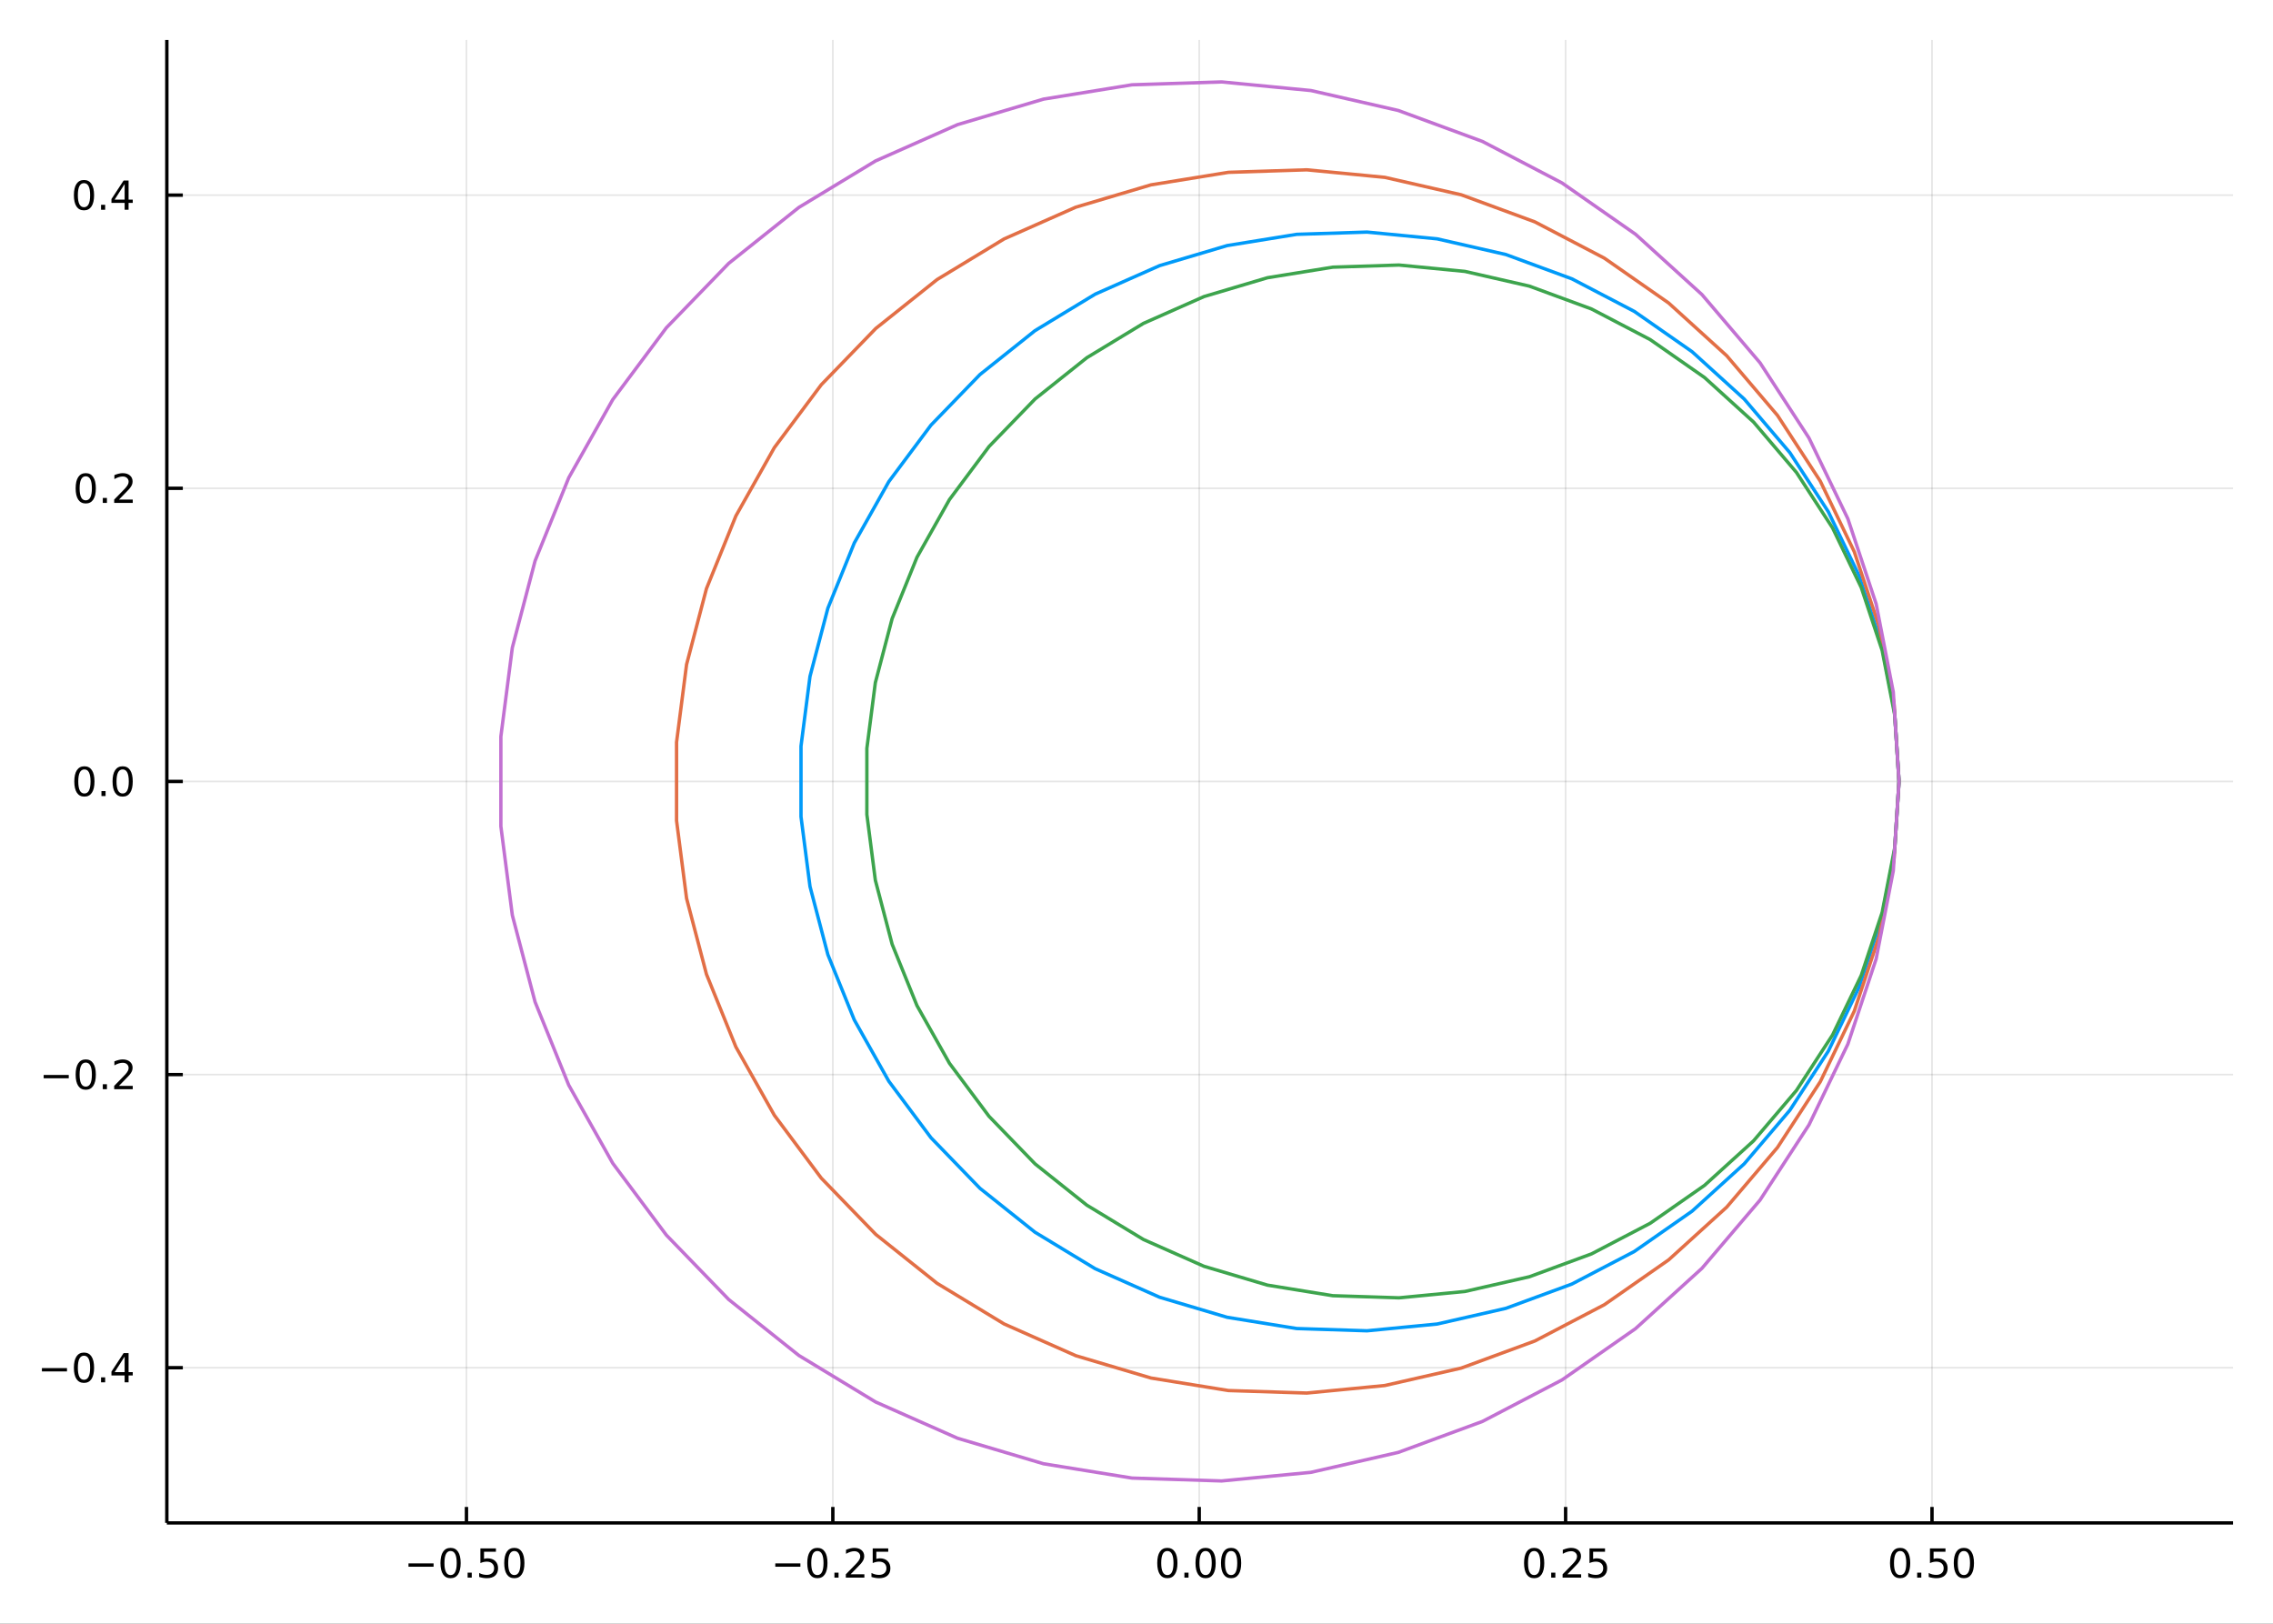 <?xml version="1.0" encoding="utf-8"?>
<svg xmlns="http://www.w3.org/2000/svg" xmlns:xlink="http://www.w3.org/1999/xlink" width="672" height="480" viewBox="0 0 2688 1920">
<rect x="0" y="0" width="2688" height="1920" fill="#333333" stroke="none"/>
<defs>
  <clipPath id="clip270">
    <rect x="0" y="0" width="2688" height="1920"/>
  </clipPath>
</defs>
<path clip-path="url(#clip270)" d="
M0 1920 L2688 1920 L2688 0 L0 0  Z
  " fill="#ffffff" fill-rule="evenodd" fill-opacity="1"/>
<defs>
  <clipPath id="clip271">
    <rect x="537" y="0" width="1883" height="1883"/>
  </clipPath>
</defs>
<path clip-path="url(#clip270)" d="
M197.302 1800.78 L2640.76 1800.78 L2640.76 47.244 L197.302 47.244  Z
  " fill="#ffffff" fill-rule="evenodd" fill-opacity="1"/>
<defs>
  <clipPath id="clip272">
    <rect x="197" y="47" width="2444" height="1755"/>
  </clipPath>
</defs>
<polyline clip-path="url(#clip272)" style="stroke:#000000; stroke-linecap:butt; stroke-linejoin:round; stroke-width:2; stroke-opacity:0.1; fill:none" points="
  551.619,1800.78 551.619,47.244 
  "/>
<polyline clip-path="url(#clip272)" style="stroke:#000000; stroke-linecap:butt; stroke-linejoin:round; stroke-width:2; stroke-opacity:0.1; fill:none" points="
  984.899,1800.78 984.899,47.244 
  "/>
<polyline clip-path="url(#clip272)" style="stroke:#000000; stroke-linecap:butt; stroke-linejoin:round; stroke-width:2; stroke-opacity:0.1; fill:none" points="
  1418.18,1800.78 1418.18,47.244 
  "/>
<polyline clip-path="url(#clip272)" style="stroke:#000000; stroke-linecap:butt; stroke-linejoin:round; stroke-width:2; stroke-opacity:0.1; fill:none" points="
  1851.46,1800.78 1851.46,47.244 
  "/>
<polyline clip-path="url(#clip272)" style="stroke:#000000; stroke-linecap:butt; stroke-linejoin:round; stroke-width:2; stroke-opacity:0.1; fill:none" points="
  2284.74,1800.78 2284.74,47.244 
  "/>
<polyline clip-path="url(#clip270)" style="stroke:#000000; stroke-linecap:butt; stroke-linejoin:round; stroke-width:4; stroke-opacity:1; fill:none" points="
  197.302,1800.78 2640.76,1800.78 
  "/>
<polyline clip-path="url(#clip270)" style="stroke:#000000; stroke-linecap:butt; stroke-linejoin:round; stroke-width:4; stroke-opacity:1; fill:none" points="
  551.619,1800.78 551.619,1781.88 
  "/>
<polyline clip-path="url(#clip270)" style="stroke:#000000; stroke-linecap:butt; stroke-linejoin:round; stroke-width:4; stroke-opacity:1; fill:none" points="
  984.899,1800.78 984.899,1781.88 
  "/>
<polyline clip-path="url(#clip270)" style="stroke:#000000; stroke-linecap:butt; stroke-linejoin:round; stroke-width:4; stroke-opacity:1; fill:none" points="
  1418.18,1800.78 1418.18,1781.88 
  "/>
<polyline clip-path="url(#clip270)" style="stroke:#000000; stroke-linecap:butt; stroke-linejoin:round; stroke-width:4; stroke-opacity:1; fill:none" points="
  1851.46,1800.78 1851.46,1781.88 
  "/>
<polyline clip-path="url(#clip270)" style="stroke:#000000; stroke-linecap:butt; stroke-linejoin:round; stroke-width:4; stroke-opacity:1; fill:none" points="
  2284.74,1800.78 2284.74,1781.88 
  "/>
<path clip-path="url(#clip270)" d="M483.066 1848.65 L512.742 1848.65 L512.742 1852.59 L483.066 1852.59 L483.066 1848.65 Z" fill="#000000" fill-rule="evenodd" fill-opacity="1" /><path clip-path="url(#clip270)" d="M532.835 1834 Q529.224 1834 527.395 1837.57 Q525.589 1841.11 525.589 1848.24 Q525.589 1855.34 527.395 1858.91 Q529.224 1862.45 532.835 1862.45 Q536.469 1862.45 538.274 1858.91 Q540.103 1855.34 540.103 1848.24 Q540.103 1841.11 538.274 1837.57 Q536.469 1834 532.835 1834 M532.835 1830.3 Q538.645 1830.3 541.7 1834.9 Q544.779 1839.49 544.779 1848.24 Q544.779 1856.96 541.7 1861.57 Q538.645 1866.15 532.835 1866.15 Q527.024 1866.15 523.946 1861.57 Q520.89 1856.96 520.89 1848.24 Q520.89 1839.49 523.946 1834.9 Q527.024 1830.3 532.835 1830.3 Z" fill="#000000" fill-rule="evenodd" fill-opacity="1" /><path clip-path="url(#clip270)" d="M552.997 1859.6 L557.881 1859.6 L557.881 1865.48 L552.997 1865.48 L552.997 1859.6 Z" fill="#000000" fill-rule="evenodd" fill-opacity="1" /><path clip-path="url(#clip270)" d="M568.112 1830.92 L586.469 1830.92 L586.469 1834.86 L572.395 1834.86 L572.395 1843.33 Q573.413 1842.98 574.432 1842.82 Q575.45 1842.64 576.469 1842.64 Q582.256 1842.64 585.635 1845.81 Q589.015 1848.98 589.015 1854.4 Q589.015 1859.97 585.543 1863.08 Q582.07 1866.15 575.751 1866.15 Q573.575 1866.15 571.307 1865.78 Q569.061 1865.41 566.654 1864.67 L566.654 1859.97 Q568.737 1861.11 570.959 1861.66 Q573.182 1862.22 575.658 1862.22 Q579.663 1862.22 582.001 1860.11 Q584.339 1858.01 584.339 1854.4 Q584.339 1850.78 582.001 1848.68 Q579.663 1846.57 575.658 1846.57 Q573.783 1846.57 571.908 1846.99 Q570.057 1847.4 568.112 1848.28 L568.112 1830.92 Z" fill="#000000" fill-rule="evenodd" fill-opacity="1" /><path clip-path="url(#clip270)" d="M608.228 1834 Q604.617 1834 602.788 1837.57 Q600.982 1841.11 600.982 1848.24 Q600.982 1855.34 602.788 1858.91 Q604.617 1862.45 608.228 1862.45 Q611.862 1862.45 613.668 1858.91 Q615.496 1855.34 615.496 1848.24 Q615.496 1841.11 613.668 1837.57 Q611.862 1834 608.228 1834 M608.228 1830.3 Q614.038 1830.3 617.093 1834.9 Q620.172 1839.49 620.172 1848.24 Q620.172 1856.96 617.093 1861.57 Q614.038 1866.15 608.228 1866.15 Q602.418 1866.15 599.339 1861.57 Q596.283 1856.96 596.283 1848.24 Q596.283 1839.49 599.339 1834.9 Q602.418 1830.3 608.228 1830.3 Z" fill="#000000" fill-rule="evenodd" fill-opacity="1" /><path clip-path="url(#clip270)" d="M916.844 1848.65 L946.52 1848.65 L946.52 1852.59 L916.844 1852.59 L916.844 1848.65 Z" fill="#000000" fill-rule="evenodd" fill-opacity="1" /><path clip-path="url(#clip270)" d="M966.612 1834 Q963.001 1834 961.172 1837.57 Q959.367 1841.11 959.367 1848.24 Q959.367 1855.34 961.172 1858.91 Q963.001 1862.45 966.612 1862.45 Q970.246 1862.45 972.052 1858.91 Q973.881 1855.34 973.881 1848.24 Q973.881 1841.11 972.052 1837.57 Q970.246 1834 966.612 1834 M966.612 1830.3 Q972.422 1830.3 975.478 1834.9 Q978.556 1839.49 978.556 1848.24 Q978.556 1856.96 975.478 1861.57 Q972.422 1866.15 966.612 1866.15 Q960.802 1866.15 957.723 1861.57 Q954.668 1856.96 954.668 1848.24 Q954.668 1839.49 957.723 1834.9 Q960.802 1830.3 966.612 1830.3 Z" fill="#000000" fill-rule="evenodd" fill-opacity="1" /><path clip-path="url(#clip270)" d="M986.774 1859.6 L991.658 1859.6 L991.658 1865.48 L986.774 1865.48 L986.774 1859.6 Z" fill="#000000" fill-rule="evenodd" fill-opacity="1" /><path clip-path="url(#clip270)" d="M1005.87 1861.55 L1022.19 1861.55 L1022.19 1865.48 L1000.25 1865.48 L1000.25 1861.55 Q1002.91 1858.79 1007.49 1854.16 Q1012.1 1849.51 1013.28 1848.17 Q1015.52 1845.65 1016.4 1843.91 Q1017.31 1842.15 1017.31 1840.46 Q1017.31 1837.71 1015.36 1835.97 Q1013.44 1834.23 1010.34 1834.23 Q1008.14 1834.23 1005.69 1835 Q1003.26 1835.76 1000.48 1837.31 L1000.48 1832.59 Q1003.3 1831.46 1005.76 1830.88 Q1008.21 1830.3 1010.25 1830.3 Q1015.62 1830.3 1018.81 1832.98 Q1022.01 1835.67 1022.01 1840.16 Q1022.01 1842.29 1021.2 1844.21 Q1020.41 1846.11 1018.3 1848.7 Q1017.72 1849.37 1014.62 1852.59 Q1011.52 1855.78 1005.87 1861.55 Z" fill="#000000" fill-rule="evenodd" fill-opacity="1" /><path clip-path="url(#clip270)" d="M1032.05 1830.92 L1050.41 1830.92 L1050.41 1834.86 L1036.33 1834.86 L1036.33 1843.33 Q1037.35 1842.98 1038.37 1842.82 Q1039.39 1842.64 1040.41 1842.64 Q1046.2 1842.64 1049.57 1845.81 Q1052.95 1848.98 1052.95 1854.4 Q1052.95 1859.97 1049.48 1863.08 Q1046.01 1866.15 1039.69 1866.15 Q1037.51 1866.15 1035.25 1865.78 Q1033 1865.41 1030.59 1864.67 L1030.59 1859.97 Q1032.68 1861.11 1034.9 1861.66 Q1037.12 1862.22 1039.6 1862.22 Q1043.6 1862.22 1045.94 1860.11 Q1048.28 1858.01 1048.28 1854.4 Q1048.28 1850.78 1045.94 1848.68 Q1043.6 1846.57 1039.6 1846.57 Q1037.72 1846.57 1035.85 1846.99 Q1034 1847.4 1032.05 1848.28 L1032.05 1830.92 Z" fill="#000000" fill-rule="evenodd" fill-opacity="1" /><path clip-path="url(#clip270)" d="M1380.48 1834 Q1376.87 1834 1375.04 1837.57 Q1373.24 1841.11 1373.24 1848.24 Q1373.24 1855.34 1375.04 1858.91 Q1376.87 1862.45 1380.48 1862.45 Q1384.12 1862.45 1385.92 1858.91 Q1387.75 1855.34 1387.75 1848.24 Q1387.75 1841.11 1385.92 1837.57 Q1384.12 1834 1380.48 1834 M1380.48 1830.3 Q1386.29 1830.3 1389.35 1834.9 Q1392.43 1839.49 1392.43 1848.24 Q1392.43 1856.96 1389.35 1861.57 Q1386.29 1866.15 1380.48 1866.15 Q1374.67 1866.15 1371.59 1861.57 Q1368.54 1856.96 1368.54 1848.24 Q1368.54 1839.49 1371.59 1834.9 Q1374.67 1830.3 1380.48 1830.3 Z" fill="#000000" fill-rule="evenodd" fill-opacity="1" /><path clip-path="url(#clip270)" d="M1400.64 1859.6 L1405.53 1859.6 L1405.53 1865.48 L1400.64 1865.48 L1400.64 1859.6 Z" fill="#000000" fill-rule="evenodd" fill-opacity="1" /><path clip-path="url(#clip270)" d="M1425.71 1834 Q1422.1 1834 1420.27 1837.57 Q1418.47 1841.11 1418.47 1848.24 Q1418.47 1855.34 1420.27 1858.91 Q1422.1 1862.45 1425.71 1862.45 Q1429.35 1862.45 1431.15 1858.91 Q1432.98 1855.34 1432.98 1848.24 Q1432.98 1841.11 1431.15 1837.57 Q1429.35 1834 1425.71 1834 M1425.71 1830.3 Q1431.52 1830.3 1434.58 1834.9 Q1437.66 1839.49 1437.66 1848.24 Q1437.66 1856.96 1434.58 1861.57 Q1431.52 1866.15 1425.71 1866.15 Q1419.9 1866.15 1416.82 1861.57 Q1413.77 1856.96 1413.77 1848.24 Q1413.77 1839.49 1416.82 1834.9 Q1419.9 1830.3 1425.71 1830.3 Z" fill="#000000" fill-rule="evenodd" fill-opacity="1" /><path clip-path="url(#clip270)" d="M1455.88 1834 Q1452.26 1834 1450.44 1837.57 Q1448.63 1841.11 1448.63 1848.24 Q1448.63 1855.34 1450.44 1858.91 Q1452.26 1862.45 1455.88 1862.45 Q1459.51 1862.45 1461.32 1858.91 Q1463.14 1855.34 1463.14 1848.24 Q1463.14 1841.11 1461.32 1837.57 Q1459.51 1834 1455.88 1834 M1455.88 1830.3 Q1461.69 1830.3 1464.74 1834.9 Q1467.82 1839.49 1467.82 1848.24 Q1467.82 1856.96 1464.74 1861.57 Q1461.69 1866.15 1455.88 1866.15 Q1450.07 1866.15 1446.99 1861.57 Q1443.93 1856.96 1443.93 1848.24 Q1443.93 1839.49 1446.99 1834.9 Q1450.07 1830.3 1455.88 1830.3 Z" fill="#000000" fill-rule="evenodd" fill-opacity="1" /><path clip-path="url(#clip270)" d="M1814.26 1834 Q1810.65 1834 1808.82 1837.57 Q1807.01 1841.11 1807.01 1848.24 Q1807.01 1855.34 1808.82 1858.91 Q1810.65 1862.45 1814.26 1862.45 Q1817.89 1862.45 1819.7 1858.91 Q1821.53 1855.34 1821.53 1848.24 Q1821.53 1841.11 1819.7 1837.57 Q1817.89 1834 1814.26 1834 M1814.26 1830.3 Q1820.07 1830.3 1823.13 1834.9 Q1826.2 1839.49 1826.2 1848.24 Q1826.2 1856.96 1823.13 1861.57 Q1820.07 1866.15 1814.26 1866.15 Q1808.45 1866.15 1805.37 1861.57 Q1802.32 1856.96 1802.32 1848.24 Q1802.32 1839.49 1805.37 1834.9 Q1808.45 1830.3 1814.26 1830.3 Z" fill="#000000" fill-rule="evenodd" fill-opacity="1" /><path clip-path="url(#clip270)" d="M1834.42 1859.6 L1839.31 1859.6 L1839.31 1865.48 L1834.42 1865.48 L1834.42 1859.6 Z" fill="#000000" fill-rule="evenodd" fill-opacity="1" /><path clip-path="url(#clip270)" d="M1853.52 1861.55 L1869.84 1861.55 L1869.84 1865.48 L1847.89 1865.48 L1847.89 1861.55 Q1850.56 1858.79 1855.14 1854.16 Q1859.75 1849.51 1860.93 1848.17 Q1863.17 1845.65 1864.05 1843.91 Q1864.95 1842.15 1864.95 1840.46 Q1864.95 1837.71 1863.01 1835.97 Q1861.09 1834.23 1857.99 1834.23 Q1855.79 1834.23 1853.33 1835 Q1850.9 1835.76 1848.13 1837.31 L1848.13 1832.59 Q1850.95 1831.46 1853.4 1830.88 Q1855.86 1830.3 1857.89 1830.3 Q1863.26 1830.3 1866.46 1832.98 Q1869.65 1835.67 1869.65 1840.16 Q1869.65 1842.29 1868.84 1844.21 Q1868.06 1846.11 1865.95 1848.7 Q1865.37 1849.37 1862.27 1852.59 Q1859.17 1855.78 1853.52 1861.55 Z" fill="#000000" fill-rule="evenodd" fill-opacity="1" /><path clip-path="url(#clip270)" d="M1879.7 1830.92 L1898.06 1830.92 L1898.06 1834.86 L1883.98 1834.86 L1883.98 1843.33 Q1885 1842.98 1886.02 1842.82 Q1887.04 1842.64 1888.06 1842.64 Q1893.84 1842.64 1897.22 1845.81 Q1900.6 1848.98 1900.6 1854.4 Q1900.6 1859.97 1897.13 1863.08 Q1893.66 1866.15 1887.34 1866.15 Q1885.16 1866.15 1882.89 1865.78 Q1880.65 1865.41 1878.24 1864.67 L1878.24 1859.97 Q1880.32 1861.11 1882.55 1861.66 Q1884.77 1862.22 1887.25 1862.22 Q1891.25 1862.22 1893.59 1860.11 Q1895.93 1858.01 1895.93 1854.4 Q1895.93 1850.78 1893.59 1848.68 Q1891.25 1846.57 1887.25 1846.57 Q1885.37 1846.57 1883.5 1846.99 Q1881.64 1847.4 1879.7 1848.28 L1879.7 1830.92 Z" fill="#000000" fill-rule="evenodd" fill-opacity="1" /><path clip-path="url(#clip270)" d="M2247.04 1834 Q2243.43 1834 2241.6 1837.57 Q2239.8 1841.11 2239.8 1848.24 Q2239.8 1855.34 2241.6 1858.91 Q2243.43 1862.45 2247.04 1862.45 Q2250.68 1862.45 2252.48 1858.91 Q2254.31 1855.34 2254.31 1848.24 Q2254.31 1841.11 2252.48 1837.57 Q2250.68 1834 2247.04 1834 M2247.04 1830.3 Q2252.85 1830.3 2255.91 1834.9 Q2258.99 1839.49 2258.99 1848.24 Q2258.99 1856.96 2255.91 1861.57 Q2252.85 1866.15 2247.04 1866.15 Q2241.23 1866.15 2238.15 1861.57 Q2235.1 1856.96 2235.1 1848.24 Q2235.1 1839.49 2238.15 1834.9 Q2241.23 1830.3 2247.04 1830.3 Z" fill="#000000" fill-rule="evenodd" fill-opacity="1" /><path clip-path="url(#clip270)" d="M2267.2 1859.6 L2272.09 1859.6 L2272.09 1865.48 L2267.2 1865.48 L2267.2 1859.6 Z" fill="#000000" fill-rule="evenodd" fill-opacity="1" /><path clip-path="url(#clip270)" d="M2282.32 1830.92 L2300.68 1830.92 L2300.68 1834.86 L2286.6 1834.86 L2286.6 1843.33 Q2287.62 1842.98 2288.64 1842.82 Q2289.66 1842.64 2290.68 1842.64 Q2296.46 1842.64 2299.84 1845.81 Q2303.22 1848.98 2303.22 1854.4 Q2303.22 1859.97 2299.75 1863.08 Q2296.28 1866.15 2289.96 1866.15 Q2287.78 1866.15 2285.51 1865.78 Q2283.27 1865.41 2280.86 1864.67 L2280.86 1859.97 Q2282.94 1861.11 2285.17 1861.66 Q2287.39 1862.22 2289.87 1862.22 Q2293.87 1862.22 2296.21 1860.11 Q2298.55 1858.01 2298.55 1854.4 Q2298.55 1850.78 2296.21 1848.68 Q2293.87 1846.57 2289.87 1846.57 Q2287.99 1846.57 2286.12 1846.99 Q2284.26 1847.4 2282.32 1848.28 L2282.32 1830.92 Z" fill="#000000" fill-rule="evenodd" fill-opacity="1" /><path clip-path="url(#clip270)" d="M2322.44 1834 Q2318.82 1834 2317 1837.57 Q2315.19 1841.11 2315.19 1848.24 Q2315.19 1855.34 2317 1858.91 Q2318.82 1862.45 2322.44 1862.45 Q2326.07 1862.45 2327.87 1858.91 Q2329.7 1855.34 2329.7 1848.24 Q2329.7 1841.11 2327.87 1837.57 Q2326.07 1834 2322.44 1834 M2322.44 1830.3 Q2328.25 1830.3 2331.3 1834.9 Q2334.38 1839.49 2334.38 1848.24 Q2334.38 1856.96 2331.3 1861.57 Q2328.25 1866.15 2322.44 1866.15 Q2316.62 1866.15 2313.55 1861.57 Q2310.49 1856.96 2310.49 1848.24 Q2310.49 1839.49 2313.55 1834.9 Q2316.62 1830.3 2322.44 1830.3 Z" fill="#000000" fill-rule="evenodd" fill-opacity="1" /><polyline clip-path="url(#clip272)" style="stroke:#000000; stroke-linecap:butt; stroke-linejoin:round; stroke-width:2; stroke-opacity:0.1; fill:none" points="
  197.302,1617.26 2640.76,1617.26 
  "/>
<polyline clip-path="url(#clip272)" style="stroke:#000000; stroke-linecap:butt; stroke-linejoin:round; stroke-width:2; stroke-opacity:0.1; fill:none" points="
  197.302,1270.64 2640.76,1270.64 
  "/>
<polyline clip-path="url(#clip272)" style="stroke:#000000; stroke-linecap:butt; stroke-linejoin:round; stroke-width:2; stroke-opacity:0.1; fill:none" points="
  197.302,924.012 2640.76,924.012 
  "/>
<polyline clip-path="url(#clip272)" style="stroke:#000000; stroke-linecap:butt; stroke-linejoin:round; stroke-width:2; stroke-opacity:0.1; fill:none" points="
  197.302,577.388 2640.76,577.388 
  "/>
<polyline clip-path="url(#clip272)" style="stroke:#000000; stroke-linecap:butt; stroke-linejoin:round; stroke-width:2; stroke-opacity:0.1; fill:none" points="
  197.302,230.764 2640.76,230.764 
  "/>
<polyline clip-path="url(#clip270)" style="stroke:#000000; stroke-linecap:butt; stroke-linejoin:round; stroke-width:4; stroke-opacity:1; fill:none" points="
  197.302,1800.78 197.302,47.244 
  "/>
<polyline clip-path="url(#clip270)" style="stroke:#000000; stroke-linecap:butt; stroke-linejoin:round; stroke-width:4; stroke-opacity:1; fill:none" points="
  197.302,1617.26 216.2,1617.26 
  "/>
<polyline clip-path="url(#clip270)" style="stroke:#000000; stroke-linecap:butt; stroke-linejoin:round; stroke-width:4; stroke-opacity:1; fill:none" points="
  197.302,1270.64 216.2,1270.64 
  "/>
<polyline clip-path="url(#clip270)" style="stroke:#000000; stroke-linecap:butt; stroke-linejoin:round; stroke-width:4; stroke-opacity:1; fill:none" points="
  197.302,924.012 216.2,924.012 
  "/>
<polyline clip-path="url(#clip270)" style="stroke:#000000; stroke-linecap:butt; stroke-linejoin:round; stroke-width:4; stroke-opacity:1; fill:none" points="
  197.302,577.388 216.2,577.388 
  "/>
<polyline clip-path="url(#clip270)" style="stroke:#000000; stroke-linecap:butt; stroke-linejoin:round; stroke-width:4; stroke-opacity:1; fill:none" points="
  197.302,230.764 216.2,230.764 
  "/>
<path clip-path="url(#clip270)" d="M49.552 1617.71 L79.228 1617.71 L79.228 1621.65 L49.552 1621.65 L49.552 1617.71 Z" fill="#000000" fill-rule="evenodd" fill-opacity="1" /><path clip-path="url(#clip270)" d="M99.32 1603.06 Q95.709 1603.06 93.881 1606.62 Q92.075 1610.16 92.075 1617.29 Q92.075 1624.4 93.881 1627.97 Q95.709 1631.51 99.32 1631.51 Q102.955 1631.51 104.76 1627.97 Q106.589 1624.4 106.589 1617.29 Q106.589 1610.16 104.76 1606.62 Q102.955 1603.06 99.32 1603.06 M99.32 1599.35 Q105.131 1599.35 108.186 1603.96 Q111.265 1608.54 111.265 1617.29 Q111.265 1626.02 108.186 1630.63 Q105.131 1635.21 99.32 1635.21 Q93.51 1635.21 90.431 1630.63 Q87.376 1626.02 87.376 1617.29 Q87.376 1608.54 90.431 1603.96 Q93.51 1599.35 99.32 1599.35 Z" fill="#000000" fill-rule="evenodd" fill-opacity="1" /><path clip-path="url(#clip270)" d="M119.482 1628.66 L124.367 1628.66 L124.367 1634.54 L119.482 1634.54 L119.482 1628.66 Z" fill="#000000" fill-rule="evenodd" fill-opacity="1" /><path clip-path="url(#clip270)" d="M147.399 1604.05 L135.593 1622.5 L147.399 1622.5 L147.399 1604.05 M146.172 1599.98 L152.052 1599.98 L152.052 1622.5 L156.982 1622.5 L156.982 1626.39 L152.052 1626.39 L152.052 1634.54 L147.399 1634.54 L147.399 1626.39 L131.797 1626.39 L131.797 1621.88 L146.172 1599.98 Z" fill="#000000" fill-rule="evenodd" fill-opacity="1" /><path clip-path="url(#clip270)" d="M51.635 1271.09 L81.311 1271.09 L81.311 1275.02 L51.635 1275.02 L51.635 1271.09 Z" fill="#000000" fill-rule="evenodd" fill-opacity="1" /><path clip-path="url(#clip270)" d="M101.404 1256.43 Q97.793 1256.43 95.964 1260 Q94.158 1263.54 94.158 1270.67 Q94.158 1277.78 95.964 1281.34 Q97.793 1284.88 101.404 1284.88 Q105.038 1284.88 106.843 1281.34 Q108.672 1277.78 108.672 1270.67 Q108.672 1263.54 106.843 1260 Q105.038 1256.43 101.404 1256.43 M101.404 1252.73 Q107.214 1252.73 110.269 1257.34 Q113.348 1261.92 113.348 1270.67 Q113.348 1279.4 110.269 1284 Q107.214 1288.59 101.404 1288.59 Q95.594 1288.59 92.515 1284 Q89.459 1279.4 89.459 1270.67 Q89.459 1261.92 92.515 1257.34 Q95.594 1252.73 101.404 1252.73 Z" fill="#000000" fill-rule="evenodd" fill-opacity="1" /><path clip-path="url(#clip270)" d="M121.566 1282.04 L126.45 1282.04 L126.45 1287.92 L121.566 1287.92 L121.566 1282.04 Z" fill="#000000" fill-rule="evenodd" fill-opacity="1" /><path clip-path="url(#clip270)" d="M140.663 1283.98 L156.982 1283.98 L156.982 1287.92 L135.038 1287.92 L135.038 1283.98 Q137.7 1281.23 142.283 1276.6 Q146.89 1271.94 148.07 1270.6 Q150.315 1268.08 151.195 1266.34 Q152.098 1264.58 152.098 1262.89 Q152.098 1260.14 150.153 1258.4 Q148.232 1256.67 145.13 1256.67 Q142.931 1256.67 140.478 1257.43 Q138.047 1258.19 135.269 1259.74 L135.269 1255.02 Q138.093 1253.89 140.547 1253.31 Q143.001 1252.73 145.038 1252.73 Q150.408 1252.73 153.602 1255.42 Q156.797 1258.1 156.797 1262.59 Q156.797 1264.72 155.987 1266.64 Q155.2 1268.54 153.093 1271.13 Q152.515 1271.8 149.413 1275.02 Q146.311 1278.22 140.663 1283.98 Z" fill="#000000" fill-rule="evenodd" fill-opacity="1" /><path clip-path="url(#clip270)" d="M99.806 909.81 Q96.195 909.81 94.367 913.375 Q92.561 916.917 92.561 924.046 Q92.561 931.153 94.367 934.718 Q96.195 938.259 99.806 938.259 Q103.441 938.259 105.246 934.718 Q107.075 931.153 107.075 924.046 Q107.075 916.917 105.246 913.375 Q103.441 909.81 99.806 909.81 M99.806 906.107 Q105.617 906.107 108.672 910.713 Q111.751 915.296 111.751 924.046 Q111.751 932.773 108.672 937.38 Q105.617 941.963 99.806 941.963 Q93.996 941.963 90.918 937.38 Q87.862 932.773 87.862 924.046 Q87.862 915.296 90.918 910.713 Q93.996 906.107 99.806 906.107 Z" fill="#000000" fill-rule="evenodd" fill-opacity="1" /><path clip-path="url(#clip270)" d="M119.968 935.412 L124.853 935.412 L124.853 941.292 L119.968 941.292 L119.968 935.412 Z" fill="#000000" fill-rule="evenodd" fill-opacity="1" /><path clip-path="url(#clip270)" d="M145.038 909.81 Q141.427 909.81 139.598 913.375 Q137.792 916.917 137.792 924.046 Q137.792 931.153 139.598 934.718 Q141.427 938.259 145.038 938.259 Q148.672 938.259 150.478 934.718 Q152.306 931.153 152.306 924.046 Q152.306 916.917 150.478 913.375 Q148.672 909.81 145.038 909.81 M145.038 906.107 Q150.848 906.107 153.903 910.713 Q156.982 915.296 156.982 924.046 Q156.982 932.773 153.903 937.38 Q150.848 941.963 145.038 941.963 Q139.228 941.963 136.149 937.38 Q133.093 932.773 133.093 924.046 Q133.093 915.296 136.149 910.713 Q139.228 906.107 145.038 906.107 Z" fill="#000000" fill-rule="evenodd" fill-opacity="1" /><path clip-path="url(#clip270)" d="M101.404 563.187 Q97.793 563.187 95.964 566.751 Q94.158 570.293 94.158 577.423 Q94.158 584.529 95.964 588.094 Q97.793 591.635 101.404 591.635 Q105.038 591.635 106.843 588.094 Q108.672 584.529 108.672 577.423 Q108.672 570.293 106.843 566.751 Q105.038 563.187 101.404 563.187 M101.404 559.483 Q107.214 559.483 110.269 564.089 Q113.348 568.673 113.348 577.423 Q113.348 586.149 110.269 590.756 Q107.214 595.339 101.404 595.339 Q95.594 595.339 92.515 590.756 Q89.459 586.149 89.459 577.423 Q89.459 568.673 92.515 564.089 Q95.594 559.483 101.404 559.483 Z" fill="#000000" fill-rule="evenodd" fill-opacity="1" /><path clip-path="url(#clip270)" d="M121.566 588.788 L126.45 588.788 L126.45 594.668 L121.566 594.668 L121.566 588.788 Z" fill="#000000" fill-rule="evenodd" fill-opacity="1" /><path clip-path="url(#clip270)" d="M140.663 590.733 L156.982 590.733 L156.982 594.668 L135.038 594.668 L135.038 590.733 Q137.7 587.978 142.283 583.348 Q146.89 578.696 148.07 577.353 Q150.315 574.83 151.195 573.094 Q152.098 571.335 152.098 569.645 Q152.098 566.89 150.153 565.154 Q148.232 563.418 145.13 563.418 Q142.931 563.418 140.478 564.182 Q138.047 564.946 135.269 566.497 L135.269 561.775 Q138.093 560.64 140.547 560.062 Q143.001 559.483 145.038 559.483 Q150.408 559.483 153.602 562.168 Q156.797 564.853 156.797 569.344 Q156.797 571.474 155.987 573.395 Q155.2 575.293 153.093 577.886 Q152.515 578.557 149.413 581.774 Q146.311 584.969 140.663 590.733 Z" fill="#000000" fill-rule="evenodd" fill-opacity="1" /><path clip-path="url(#clip270)" d="M99.32 216.563 Q95.709 216.563 93.881 220.127 Q92.075 223.669 92.075 230.799 Q92.075 237.905 93.881 241.47 Q95.709 245.012 99.32 245.012 Q102.955 245.012 104.76 241.47 Q106.589 237.905 106.589 230.799 Q106.589 223.669 104.76 220.127 Q102.955 216.563 99.32 216.563 M99.32 212.859 Q105.131 212.859 108.186 217.465 Q111.265 222.049 111.265 230.799 Q111.265 239.526 108.186 244.132 Q105.131 248.715 99.32 248.715 Q93.51 248.715 90.431 244.132 Q87.376 239.526 87.376 230.799 Q87.376 222.049 90.431 217.465 Q93.51 212.859 99.32 212.859 Z" fill="#000000" fill-rule="evenodd" fill-opacity="1" /><path clip-path="url(#clip270)" d="M119.482 242.164 L124.367 242.164 L124.367 248.044 L119.482 248.044 L119.482 242.164 Z" fill="#000000" fill-rule="evenodd" fill-opacity="1" /><path clip-path="url(#clip270)" d="M147.399 217.558 L135.593 236.007 L147.399 236.007 L147.399 217.558 M146.172 213.484 L152.052 213.484 L152.052 236.007 L156.982 236.007 L156.982 239.896 L152.052 239.896 L152.052 248.044 L147.399 248.044 L147.399 239.896 L131.797 239.896 L131.797 235.382 L146.172 213.484 Z" fill="#000000" fill-rule="evenodd" fill-opacity="1" /><polyline clip-path="url(#clip272)" style="stroke:#009af9; stroke-linecap:butt; stroke-linejoin:round; stroke-width:4; stroke-opacity:1; fill:none" points="
  2245.74,924.012 2240.41,840.902 2224.49,759.157 2198.25,680.118 2162.11,605.085 2116.68,535.288 2062.69,471.874 2001.04,415.884 1932.74,368.238 1858.9,329.717 
  1780.74,300.955 1699.55,282.423 1616.65,274.426 1533.42,277.095 1451.2,290.387 1371.36,314.083 1295.21,347.793 1223.99,390.966 1158.88,442.89 1100.94,502.715 
  1051.13,569.458 1010.27,642.022 979.014,719.217 957.889,799.774 947.239,882.371 947.239,965.652 957.889,1048.25 979.014,1128.81 1010.27,1206 1051.13,1278.57 
  1100.94,1345.31 1158.88,1405.13 1223.99,1457.06 1295.21,1500.23 1371.36,1533.94 1451.2,1557.64 1533.42,1570.93 1616.65,1573.6 1699.55,1565.6 1780.74,1547.07 
  1858.9,1518.31 1932.74,1479.79 2001.04,1432.14 2062.69,1376.15 2116.68,1312.74 2162.11,1242.94 2198.25,1167.91 2224.49,1088.87 2240.41,1007.12 2245.74,924.012 
  
  "/>
<polyline clip-path="url(#clip272)" style="stroke:#e26f46; stroke-linecap:butt; stroke-linejoin:round; stroke-width:4; stroke-opacity:1; fill:none" points="
  2245.74,924.012 2239.8,831.483 2222.08,740.473 2192.86,652.477 2152.63,568.94 2102.05,491.233 2041.95,420.632 1973.31,358.296 1897.26,305.25 1815.06,262.363 
  1728.04,230.341 1637.65,209.709 1545.36,200.806 1452.69,203.778 1361.15,218.576 1272.27,244.957 1187.48,282.489 1108.2,330.554 1035.7,388.363 971.201,454.968 
  915.744,529.275 870.245,610.063 835.451,696.007 811.932,785.694 800.075,877.652 800.075,970.371 811.932,1062.33 835.451,1152.02 870.245,1237.96 915.744,1318.75 
  971.201,1393.06 1035.7,1459.66 1108.2,1517.47 1187.48,1565.53 1272.27,1603.07 1361.15,1629.45 1452.69,1644.25 1545.36,1647.22 1637.65,1638.31 1728.04,1617.68 
  1815.06,1585.66 1897.26,1542.77 1973.31,1489.73 2041.95,1427.39 2102.05,1356.79 2152.63,1279.08 2192.86,1195.55 2222.08,1107.55 2239.8,1016.54 2245.74,924.012 
  
  "/>
<polyline clip-path="url(#clip272)" style="stroke:#3da44d; stroke-linecap:butt; stroke-linejoin:round; stroke-width:4; stroke-opacity:1; fill:none" points="
  2245.74,924.012 2240.73,845.888 2225.76,769.048 2201.09,694.752 2167.13,624.22 2124.42,558.611 2073.68,499.002 2015.72,446.372 1951.52,401.584 1882.11,365.375 
  1808.64,338.338 1732.32,320.918 1654.4,313.401 1576.16,315.91 1498.88,328.404 1423.83,350.678 1352.24,382.366 1285.3,422.948 1224.09,471.758 1169.63,527.993 
  1122.81,590.731 1084.39,658.941 1055.02,731.504 1035.16,807.228 1025.15,884.87 1025.15,963.154 1035.16,1040.8 1055.02,1116.52 1084.39,1189.08 1122.81,1257.29 
  1169.63,1320.03 1224.09,1376.27 1285.3,1425.08 1352.24,1465.66 1423.83,1497.35 1498.88,1519.62 1576.16,1532.11 1654.4,1534.62 1732.32,1527.11 1808.64,1509.69 
  1882.11,1482.65 1951.52,1446.44 2015.72,1401.65 2073.68,1349.02 2124.42,1289.41 2167.13,1223.8 2201.09,1153.27 2225.76,1078.98 2240.73,1002.13 2245.74,924.012 
  
  "/>
<polyline clip-path="url(#clip272)" style="stroke:#c271d2; stroke-linecap:butt; stroke-linejoin:round; stroke-width:4; stroke-opacity:1; fill:none" points="
  2245.74,924.012 2238.95,818.185 2218.68,714.096 2185.26,613.454 2139.25,517.911 2081.4,429.037 2012.66,348.29 1934.16,276.996 1847.18,216.326 1753.16,167.276 
  1653.64,130.652 1550.26,107.055 1444.7,96.872 1338.71,100.271 1234.03,117.196 1132.37,147.369 1035.4,190.294 944.715,245.266 861.807,311.384 788.033,387.561 
  724.607,472.546 672.569,564.945 632.774,663.239 605.875,765.816 592.315,870.989 592.315,977.034 605.875,1082.21 632.774,1184.78 672.569,1283.08 724.607,1375.48 
  788.033,1460.46 861.807,1536.64 944.715,1602.76 1035.4,1657.73 1132.37,1700.65 1234.03,1730.83 1338.71,1747.75 1444.7,1751.15 1550.26,1740.97 1653.64,1717.37 
  1753.16,1680.75 1847.18,1631.7 1934.16,1571.03 2012.66,1499.73 2081.4,1418.99 2139.25,1330.11 2185.26,1234.57 2218.68,1133.93 2238.95,1029.84 2245.74,924.012 
  
  "/>
</svg>
